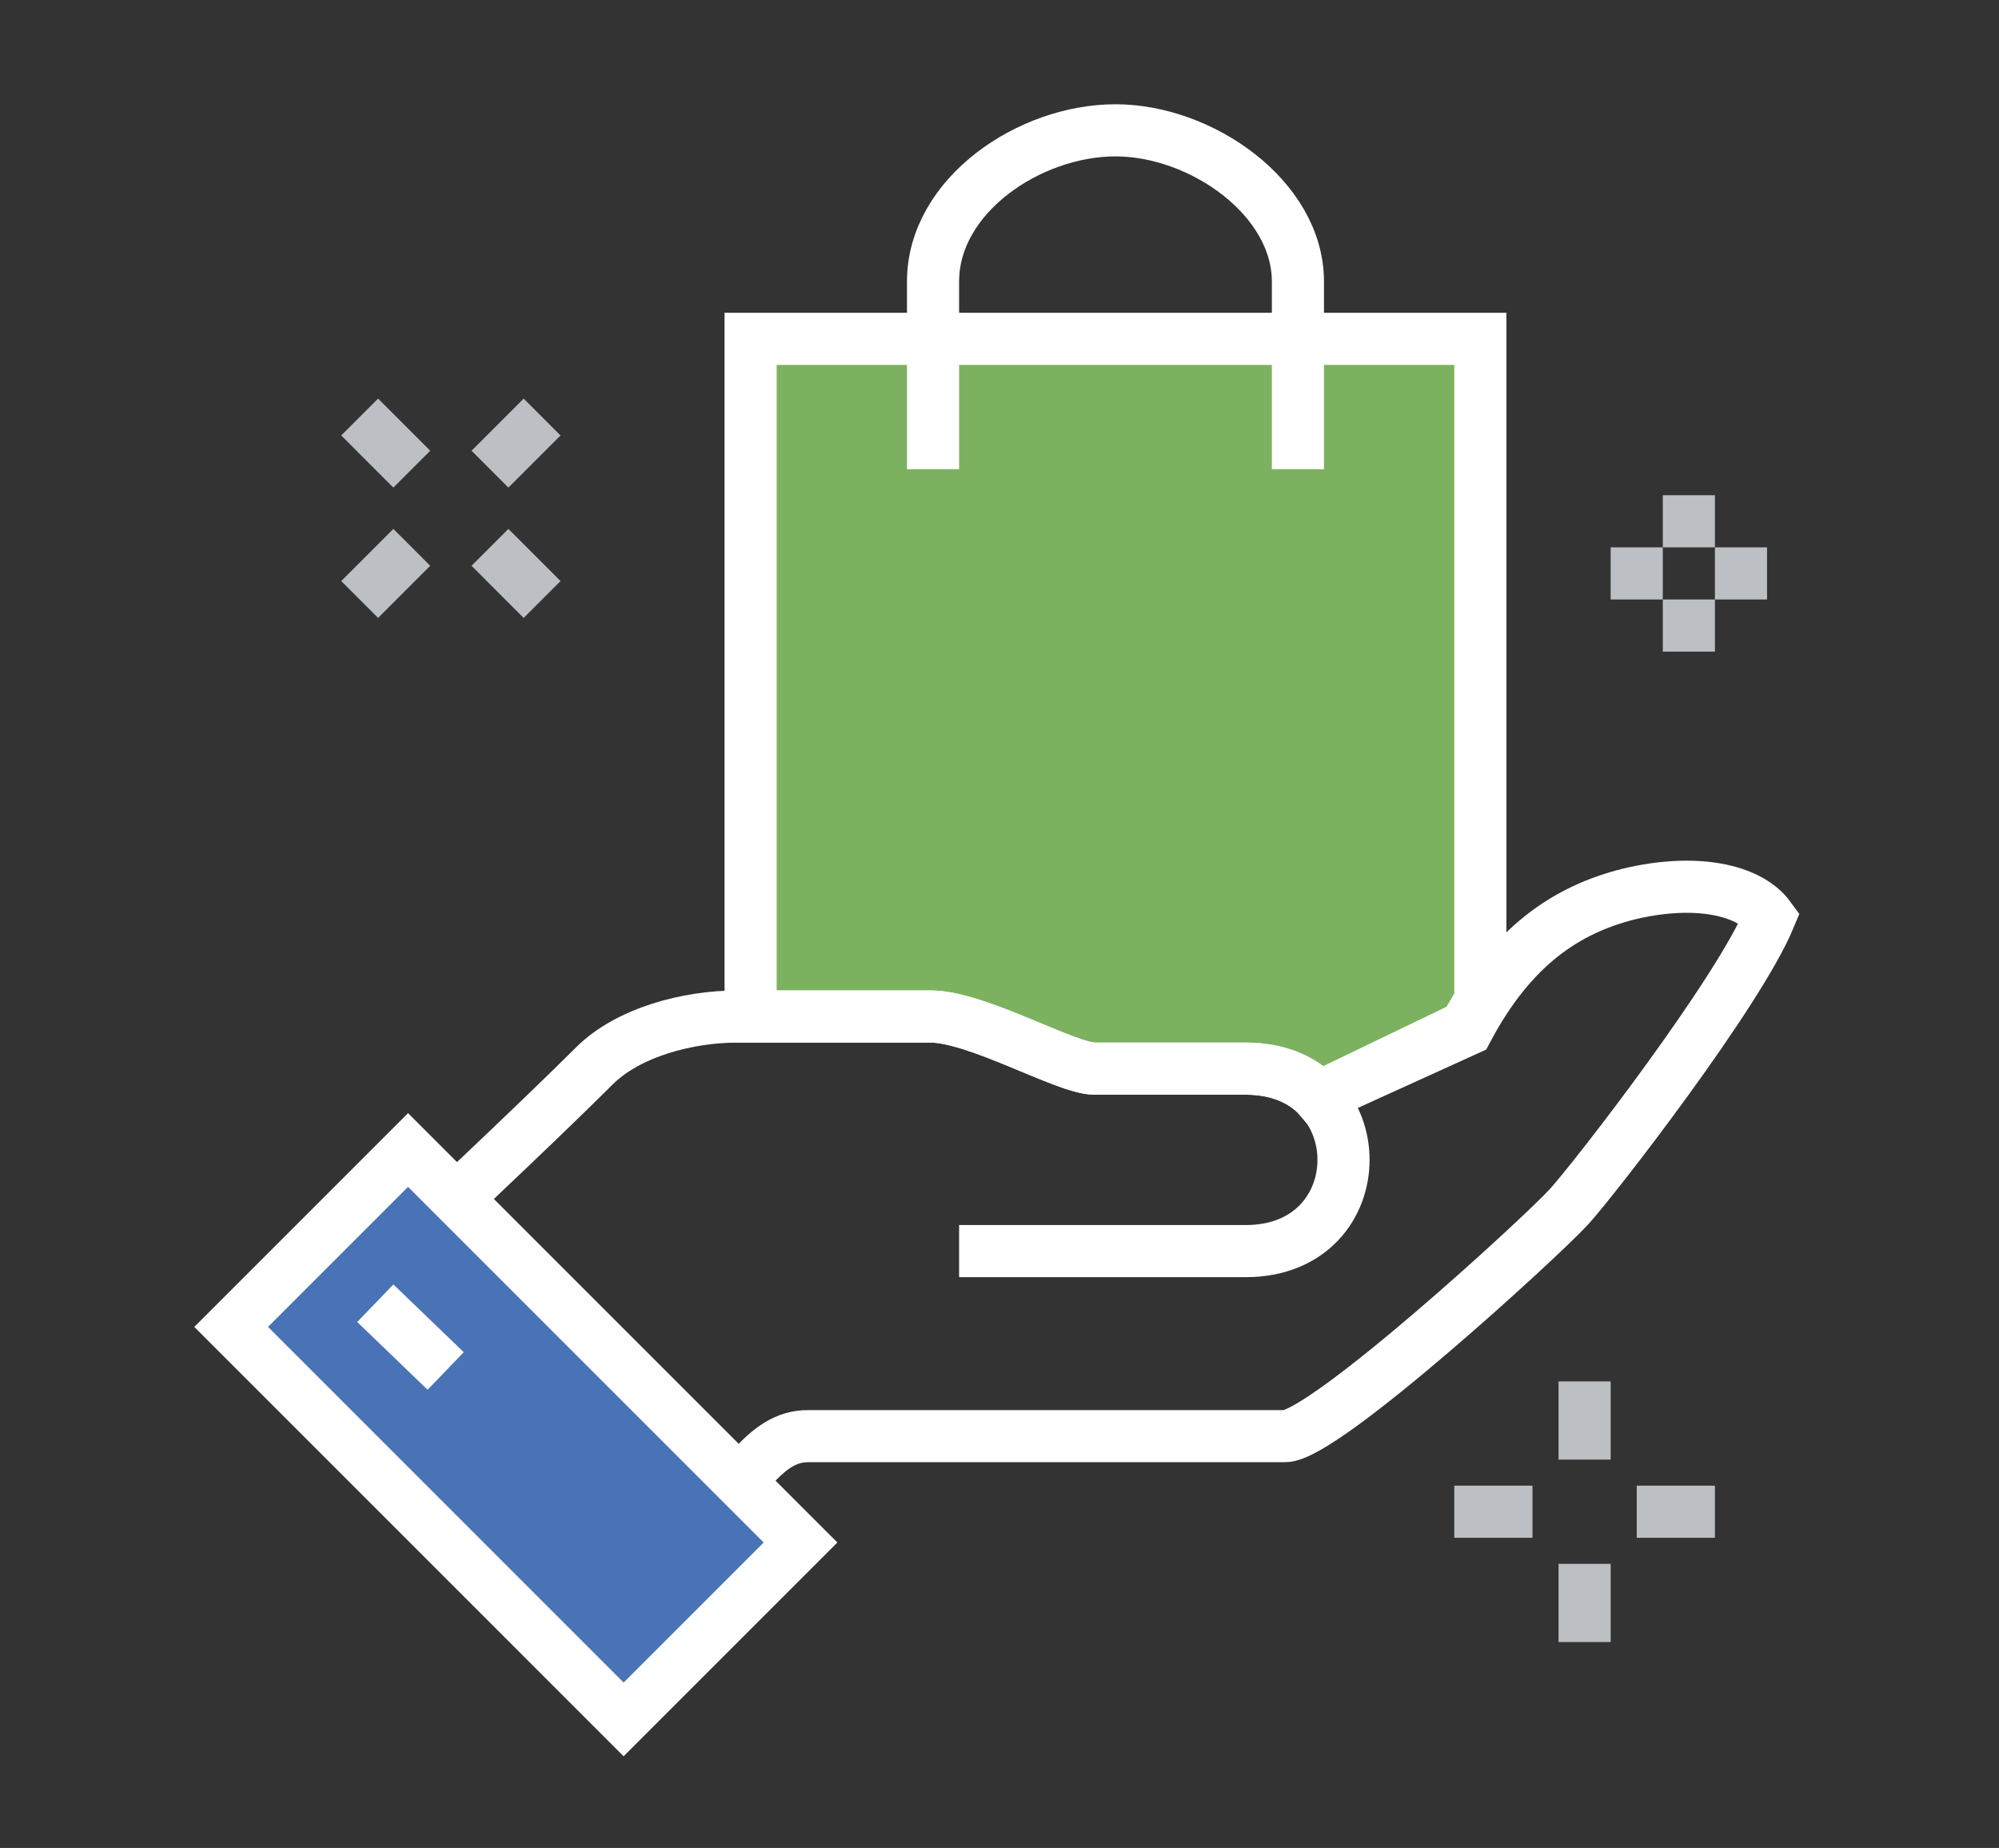 <?xml version="1.0" encoding="utf-8"?>
<!-- Generator: Adobe Illustrator 25.4.1, SVG Export Plug-In . SVG Version: 6.00 Build 0)  -->
<svg version="1.0" id="Layer_1" xmlns="http://www.w3.org/2000/svg" xmlns:xlink="http://www.w3.org/1999/xlink" x="0px" y="0px"
	 viewBox="0 0 76.7 70.9" style="enable-background:new 0 0 76.7 70.9;" xml:space="preserve">
<rect x="0" y="0" width="76.7" height="70.9" fill="#333333" stroke="none"/>
<style type="text/css">
	.st0{fill:none;stroke:#FFFFFF;stroke-width:2;stroke-miterlimit:10;}
	.st1{fill:#7CB25F;stroke:#FFFFFF;stroke-width:2;stroke-miterlimit:10;}
	.st2{fill:#4973B6;stroke:#FFFFFF;stroke-width:2;stroke-miterlimit:10;}
	.st3{fill:none;stroke:#BCC0C4;stroke-width:2;stroke-miterlimit:10;}
</style>
<line class="st0" x1="37.8" y1="18" x2="33.8" y2="18"/>
<line class="st0" x1="47.8" y1="18" x2="51.8" y2="18"/>
<path class="st1" d="M35.7,39c1.8,0,5.2,2,6.3,2c3.8,0,3.8,0,5.8,0c1.2,0,2.2,0.4,2.8,1.1l0.2-0.1l5.4-2.6c0.2-0.3,0.4-0.7,0.6-1V13
	h-28v26C31,39,35,39,35.7,39z"/>
<path class="st0" d="M36.8,48c0,0,9,0,11,0c5,0,5-7,0-7c-2,0-2,0-5.8,0c-1.1,0-4.5-2-6.3-2c-0.8,0-5.6,0-7.4,0
	c-1.9,0-4.2,0.6-5.5,1.9c-2.1,2.1-7.3,7-7.9,7.5c3.3,2.8,10.1,9.3,11.6,10.6c2-2,2.8-3.9,4.5-3.9c1.7,0,16.6,0,18.3,0
	c1.5,0,9.8-7.6,10.9-8.8c1-1.1,6.5-8.2,7.7-11.1c-0.8-1.1-2.9-1.5-5.4-0.9c-2.4,0.6-4.5,2-6.2,5.2L50.8,42"/>
<rect x="15" y="44.4" transform="matrix(0.707 -0.707 0.707 0.707 -33.127 30.123)" class="st2" width="9.6" height="21.3"/>
<line class="st0" x1="14.4" y1="50" x2="17.1" y2="52.6"/>
<line class="st3" x1="64.8" y1="19" x2="64.8" y2="21"/>
<line class="st3" x1="64.8" y1="23" x2="64.8" y2="25"/>
<line class="st3" x1="63.8" y1="22" x2="61.8" y2="22"/>
<line class="st3" x1="67.8" y1="22" x2="65.8" y2="22"/>
<line class="st3" x1="58.8" y1="58" x2="55.8" y2="58"/>
<line class="st3" x1="65.8" y1="58" x2="62.8" y2="58"/>
<line class="st3" x1="60.8" y1="60" x2="60.8" y2="63"/>
<line class="st3" x1="60.8" y1="53" x2="60.8" y2="56"/>
<line class="st3" x1="15.8" y1="21" x2="13.8" y2="23"/>
<line class="st3" x1="20.8" y1="16" x2="18.8" y2="18"/>
<line class="st3" x1="18.8" y1="21" x2="20.8" y2="23"/>
<line class="st3" x1="13.8" y1="16" x2="15.8" y2="18"/>
<path class="st0" d="M49.8,18v-7.2c0-3.2-3.7-5.8-7-5.8c-3.3,0-7,2.5-7,5.8V18"/>
</svg>
